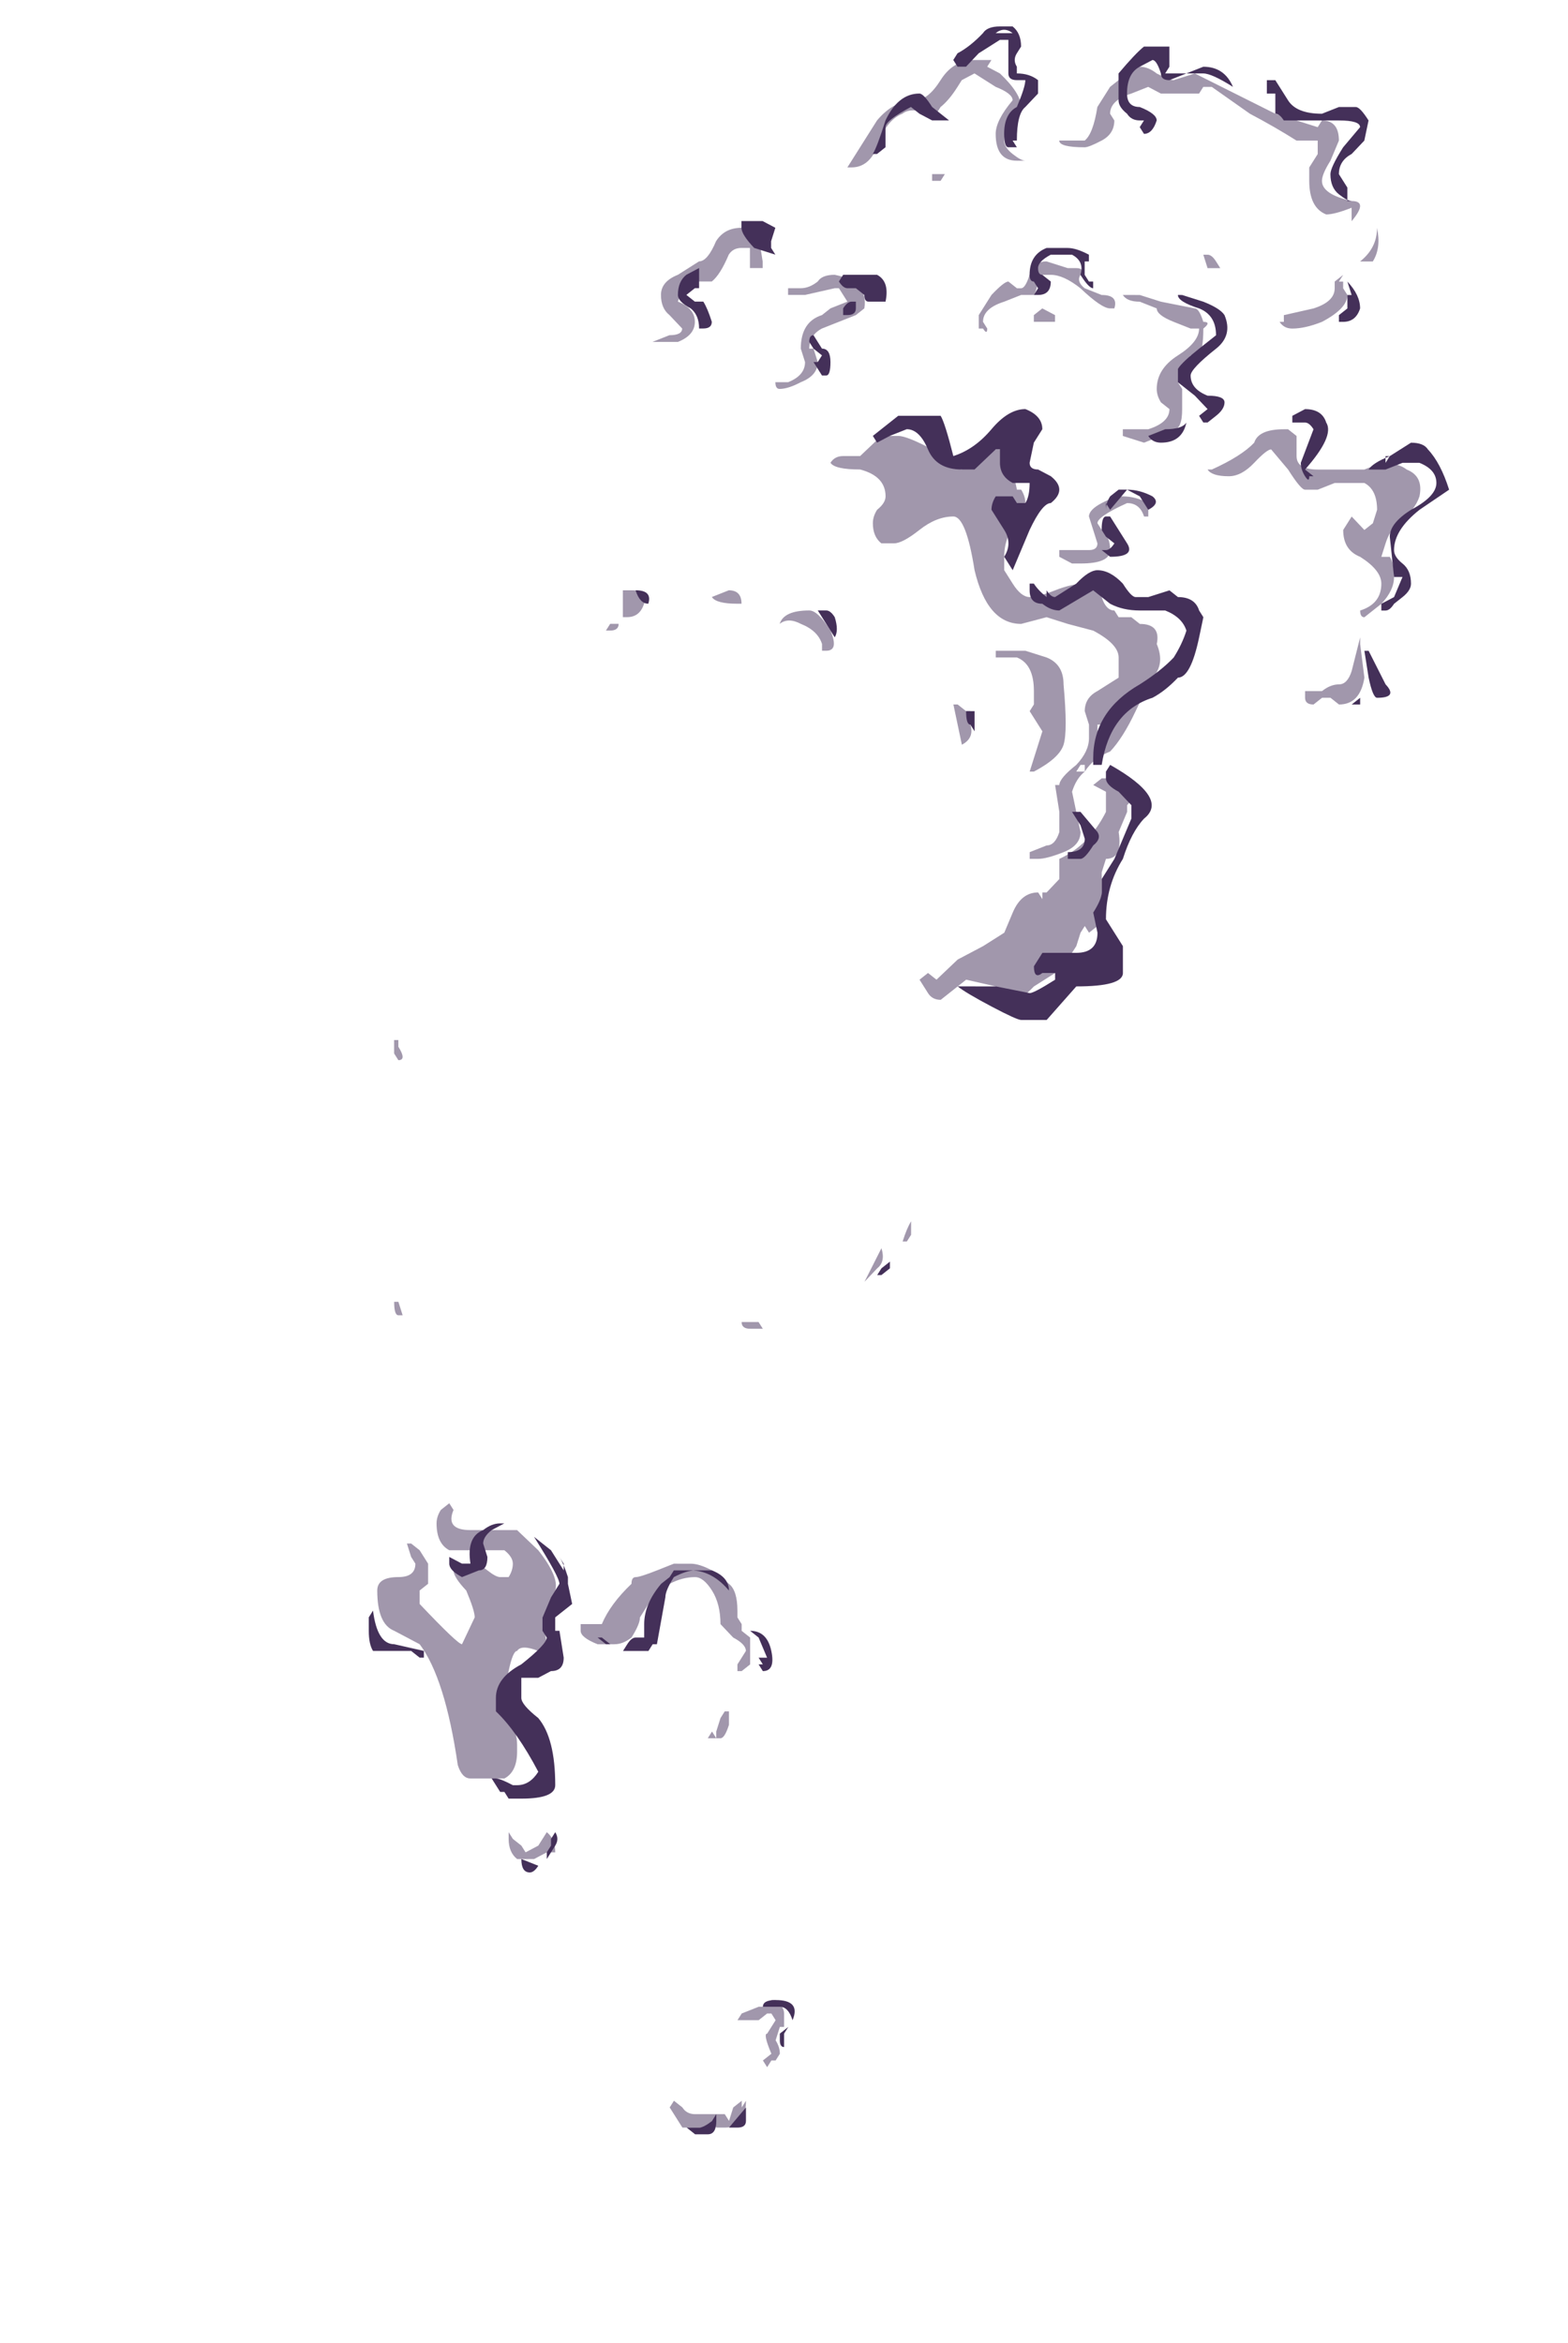 <?xml version="1.0" encoding="UTF-8" standalone="no"?>
<svg xmlns:ffdec="https://www.free-decompiler.com/flash" xmlns:xlink="http://www.w3.org/1999/xlink" ffdec:objectType="frame" height="122.2px" width="81.8px" xmlns="http://www.w3.org/2000/svg">
  <g transform="matrix(1.0, 0.0, 0.0, 1.0, 23.45, 116.75)">
    <use ffdec:characterId="1095" height="12.3" transform="matrix(-0.001, -7.003, -4.421, -6.0E-4, 50.613, -5.771)" width="15.4" xlink:href="#shape0"/>
    <use ffdec:characterId="1097" height="12.75" transform="matrix(-0.001, -7.003, -4.421, -6.0E-4, 52.16, -5.421)" width="15.7" xlink:href="#shape1"/>
  </g>
  <defs>
    <g id="shape0" transform="matrix(1.0, 0.0, 0.0, 1.0, 8.0, 12.85)">
      <path d="M6.3 -12.05 L6.2 -12.05 Q6.35 -12.25 6.35 -12.05 6.4 -11.7 6.5 -11.7 6.55 -11.7 6.65 -11.8 L6.8 -11.9 Q6.95 -11.9 6.95 -11.7 L6.9 -11.65 7.0 -11.15 7.3 -10.2 7.25 -9.95 Q7.25 -9.9 7.3 -9.75 7.35 -9.65 7.35 -9.55 7.35 -9.45 7.25 -9.3 L7.2 -9.2 7.05 -9.05 Q6.85 -9.0 6.8 -8.9 L6.8 -8.6 Q6.75 -8.6 6.75 -8.9 6.75 -8.95 6.8 -9.1 6.85 -9.25 6.95 -9.25 L7.0 -9.2 Q7.1 -9.2 7.15 -9.45 L7.2 -9.65 7.15 -9.8 7.15 -10.1 Q7.15 -10.2 7.15 -10.25 L7.2 -10.3 7.2 -10.4 7.0 -10.85 Q6.9 -11.15 6.8 -11.4 L6.8 -11.65 6.7 -11.65 Q6.65 -11.6 6.6 -11.55 L6.5 -11.55 Q6.3 -11.55 6.25 -11.75 6.25 -11.85 6.3 -12.05 M5.9 -12.3 Q6.0 -12.4 6.15 -12.35 6.0 -12.35 5.9 -12.15 L5.9 -12.3 M5.8 -11.95 L5.75 -11.85 5.7 -11.85 Q5.6 -11.85 5.55 -11.6 L5.5 -11.25 5.45 -11.25 5.45 -11.2 Q5.4 -11.25 5.4 -11.35 5.4 -11.5 5.45 -11.7 5.55 -12.0 5.65 -12.0 L5.7 -11.95 5.75 -11.95 5.75 -11.9 5.8 -11.95 M6.45 -11.65 L6.45 -11.65 M7.05 -10.95 L7.05 -10.95 M3.8 -12.45 Q3.9 -12.5 3.95 -12.6 4.05 -12.8 4.15 -12.85 4.3 -12.9 4.35 -12.7 4.4 -12.6 4.4 -12.4 L4.35 -12.2 Q4.35 -12.05 4.35 -11.95 L4.35 -11.65 Q4.35 -11.4 4.45 -11.4 L4.6 -11.4 4.65 -11.3 4.65 -11.25 Q4.65 -10.95 4.55 -10.9 4.45 -10.75 4.35 -10.4 L4.35 -10.35 Q4.3 -10.4 4.3 -10.6 4.3 -10.75 4.4 -10.9 4.5 -11.05 4.5 -11.1 L4.35 -11.3 Q4.2 -11.45 4.2 -11.5 L4.2 -11.65 4.25 -11.85 4.25 -12.2 Q4.2 -12.35 4.05 -12.35 L3.95 -12.3 3.9 -12.2 4.0 -12.05 3.9 -11.95 Q3.75 -11.95 3.7 -12.15 3.6 -12.4 3.5 -12.4 3.35 -12.4 3.3 -12.15 3.25 -12.15 3.25 -12.2 L3.35 -12.4 Q3.45 -12.55 3.55 -12.55 3.65 -12.55 3.7 -12.5 3.7 -12.45 3.7 -12.4 L3.8 -12.45 M4.25 -11.5 L4.25 -11.5 M5.45 -10.3 Q5.55 -10.25 5.55 -10.2 L5.6 -9.8 5.65 -9.55 5.65 -9.35 Q5.6 -9.4 5.6 -9.55 L5.55 -9.75 Q5.5 -9.75 5.45 -9.95 L5.4 -10.15 5.4 -10.25 Q5.3 -10.25 5.2 -10.0 5.1 -9.75 4.95 -9.75 4.9 -9.75 4.85 -9.8 L4.8 -9.9 Q4.7 -9.9 4.65 -9.65 4.65 -9.5 4.65 -9.35 L4.6 -9.35 4.55 -9.6 4.6 -9.8 4.65 -9.95 Q4.65 -10.05 4.8 -10.05 L4.95 -10.05 5.0 -10.0 5.1 -10.0 5.15 -10.1 5.2 -10.15 5.2 -10.25 Q5.25 -10.3 5.4 -10.3 5.45 -10.4 5.45 -10.3 M4.0 -9.6 L4.0 -9.65 4.1 -9.65 Q4.15 -9.5 4.15 -9.35 4.15 -9.25 4.1 -9.1 4.05 -8.95 4.0 -8.95 L3.8 -9.05 Q3.75 -9.05 3.75 -8.95 L3.75 -8.6 3.7 -8.6 3.65 -8.75 3.65 -8.85 Q3.65 -9.2 3.75 -9.2 3.85 -9.2 3.9 -9.1 L3.95 -9.05 Q4.0 -9.05 4.1 -9.4 4.1 -9.55 4.0 -9.6 M4.2 -8.1 L4.35 -8.05 4.45 -8.05 Q4.5 -8.05 4.5 -7.85 L4.45 -7.6 4.35 -7.45 Q4.35 -7.4 4.5 -7.1 4.6 -6.8 4.6 -6.7 4.6 -6.6 4.6 -6.5 L4.45 -6.25 Q4.45 -6.2 4.45 -6.05 4.45 -5.95 4.4 -5.9 4.35 -5.95 4.35 -6.25 4.3 -6.55 4.15 -6.55 4.1 -6.55 4.05 -6.45 4.0 -6.4 3.95 -6.4 3.85 -6.4 3.8 -6.5 3.8 -6.6 3.8 -6.65 3.8 -6.75 3.9 -6.95 4.0 -7.15 4.0 -7.35 4.0 -7.5 3.6 -7.6 3.2 -7.75 3.2 -8.15 L3.25 -8.45 3.2 -8.7 3.15 -9.0 Q3.05 -9.3 2.95 -9.3 L2.8 -9.3 2.7 -9.05 Q2.65 -8.9 2.55 -8.9 L2.45 -8.95 2.35 -8.95 Q2.25 -8.95 2.15 -8.8 2.05 -8.6 2.0 -8.6 L2.0 -8.55 1.8 -8.6 1.65 -8.6 Q1.55 -8.55 1.55 -8.45 L1.5 -8.25 1.45 -8.25 1.45 -8.35 Q1.45 -8.45 1.5 -8.65 1.55 -8.85 1.65 -8.85 L1.95 -8.75 Q2.05 -8.8 2.1 -8.9 2.2 -9.0 2.25 -9.2 2.35 -9.35 2.55 -9.5 2.75 -9.65 2.8 -9.7 2.9 -9.85 3.05 -9.75 3.2 -9.8 3.2 -9.55 L3.25 -9.45 Q3.25 -9.35 3.25 -9.3 L3.3 -9.25 Q3.3 -9.15 3.4 -9.1 3.5 -9.05 3.5 -8.9 3.5 -8.75 3.45 -8.55 3.4 -8.35 3.4 -8.25 3.4 -8.15 3.5 -8.05 3.55 -8.0 3.6 -7.95 L3.7 -7.95 Q3.85 -7.95 3.95 -8.1 4.0 -8.2 4.1 -8.2 4.15 -8.2 4.2 -8.15 L4.2 -8.1 M5.45 -8.5 L5.45 -8.55 5.5 -8.55 5.55 -8.4 5.5 -8.3 5.45 -8.3 Q5.45 -8.45 5.45 -8.5 M5.4 -7.75 L5.45 -7.7 Q5.55 -7.7 5.6 -7.95 L5.65 -8.15 5.65 -8.3 Q5.7 -8.35 5.8 -8.35 L5.8 -8.5 Q5.8 -8.65 5.7 -8.85 5.55 -9.1 5.55 -9.2 L5.55 -9.25 Q5.65 -9.3 5.65 -9.1 L5.7 -8.9 Q5.75 -8.8 5.8 -8.85 5.85 -8.9 5.85 -8.8 L5.85 -8.7 5.9 -8.45 Q5.9 -8.3 5.8 -8.25 5.7 -8.2 5.7 -8.15 L5.7 -8.1 5.75 -8.0 Q5.75 -7.95 5.65 -7.8 L5.5 -7.65 5.4 -7.65 5.4 -7.7 Q5.35 -7.75 5.4 -7.75 M7.25 -10.3 L7.25 -10.3 M6.8 -8.9 L6.8 -8.9 M7.25 -9.65 L7.25 -9.65 M7.0 -9.15 L7.0 -9.15 M5.85 -10.35 L5.85 -10.5 5.9 -10.45 Q5.95 -10.4 5.95 -10.35 L5.95 -10.3 5.85 -10.35 M7.05 -8.15 Q7.15 -8.15 7.3 -7.9 L7.35 -7.75 7.4 -7.8 7.4 -7.6 Q7.4 -7.35 7.25 -7.2 7.1 -7.05 7.1 -6.9 7.1 -6.65 6.95 -6.45 L6.6 -6.1 6.6 -6.15 Q6.6 -6.35 6.75 -6.45 6.95 -6.55 7.0 -6.75 7.05 -6.85 7.0 -7.05 L7.0 -7.15 7.05 -7.2 Q7.1 -7.3 7.2 -7.4 L7.25 -7.45 7.3 -7.6 7.2 -7.85 Q7.15 -8.05 7.1 -8.05 6.95 -7.85 6.85 -7.85 6.65 -7.85 6.65 -8.1 6.65 -8.15 6.65 -8.2 6.65 -8.15 6.7 -8.05 6.75 -7.95 6.8 -7.95 6.9 -7.95 6.95 -8.05 7.0 -8.15 7.05 -8.15 M6.55 -7.25 L6.55 -7.1 6.5 -7.1 6.5 -7.2 6.55 -7.25 M7.25 -7.2 L7.25 -7.2 M2.6 -11.9 Q2.6 -12.15 2.8 -12.2 L3.05 -12.15 3.1 -12.15 2.85 -12.05 Q2.75 -12.0 2.75 -11.9 2.75 -11.8 2.7 -11.7 2.7 -11.6 2.7 -11.5 L2.65 -11.5 Q2.6 -11.5 2.6 -11.6 L2.65 -11.7 2.65 -11.8 2.6 -11.9 M0.9 -8.95 L0.95 -9.05 0.95 -9.1 1.35 -9.1 1.45 -9.15 Q1.45 -9.35 1.65 -9.3 L1.8 -9.4 1.85 -9.4 Q1.95 -9.55 2.0 -9.5 L2.05 -9.3 2.05 -9.1 2.0 -9.0 1.95 -9.15 1.8 -9.15 Q1.55 -8.95 1.45 -8.6 L1.3 -8.6 1.2 -8.45 1.2 -8.4 1.15 -8.4 1.2 -8.35 Q1.2 -8.15 1.05 -8.05 L0.9 -7.95 0.8 -7.7 0.7 -7.4 0.55 -7.15 0.6 -7.05 0.55 -6.95 0.45 -7.05 Q0.4 -7.1 0.4 -7.2 L0.55 -7.5 0.5 -7.85 0.45 -7.9 0.4 -8.05 Q0.4 -8.15 0.5 -8.3 L0.6 -8.55 Q0.65 -8.65 0.8 -8.8 L0.9 -8.85 0.95 -8.9 0.9 -8.95 M2.9 -9.7 L2.9 -9.7 M3.2 -9.45 L3.2 -9.45 M3.2 -8.9 L3.2 -8.9 M2.0 -9.25 L2.0 -9.25 M2.15 -8.9 L2.1 -8.9 2.1 -8.8 2.15 -8.85 2.15 -8.9 M2.45 -9.1 L2.4 -9.05 2.45 -9.05 2.45 -9.1 M2.3 -9.15 L2.3 -9.15 M2.4 -8.4 L2.1 -8.25 2.1 -8.3 Q2.2 -8.6 2.3 -8.65 2.4 -8.7 2.75 -8.65 2.9 -8.65 2.95 -8.45 L3.0 -8.2 3.0 -7.85 2.95 -7.85 Q2.95 -7.9 2.95 -8.1 2.9 -8.3 2.7 -8.3 L2.6 -8.3 2.55 -8.25 2.4 -8.4 M2.5 -7.55 L2.55 -7.55 2.55 -7.5 2.6 -7.4 2.6 -7.35 2.3 -7.45 Q2.35 -7.6 2.45 -7.55 L2.5 -7.55 M3.65 -7.7 L3.65 -7.7 M3.05 -5.8 L3.0 -5.8 3.0 -5.85 Q3.0 -6.0 3.15 -5.9 3.3 -5.75 3.3 -5.65 3.3 -5.35 3.2 -5.3 3.25 -5.4 3.2 -5.55 3.15 -5.75 3.05 -5.8 M3.35 -4.85 Q3.45 -4.85 3.45 -4.7 L3.4 -4.5 Q3.35 -4.55 3.35 -4.8 L3.35 -4.85 M3.45 -3.55 L3.45 -3.45 3.25 -3.45 3.25 -3.5 Q3.25 -3.65 3.35 -3.7 3.45 -3.8 3.45 -3.55 M0.1 -0.8 L0.1 -0.75 0.0 -0.75 -0.05 -0.8 Q-0.05 -0.9 0.05 -0.8 L0.1 -0.8 M3.2 -3.3 L3.15 -3.25 3.15 -3.3 Q3.15 -3.4 3.2 -3.4 L3.2 -3.3 M6.75 -6.35 L6.75 -6.35 M5.55 -5.9 L5.5 -5.8 Q5.45 -5.55 5.25 -5.55 L5.15 -5.6 Q5.05 -5.6 5.0 -5.4 L5.0 -5.25 Q4.95 -5.25 4.95 -5.3 4.95 -5.4 5.0 -5.55 5.05 -5.75 5.15 -5.75 L5.25 -5.7 5.25 -5.65 Q5.35 -5.65 5.4 -5.8 L5.5 -6.2 5.55 -6.3 Q5.75 -6.35 5.8 -5.95 5.8 -5.8 5.75 -5.75 5.7 -5.65 5.7 -5.55 L5.7 -5.4 5.65 -5.4 5.65 -5.6 5.7 -5.95 5.7 -6.0 5.6 -6.1 5.55 -5.9 M6.15 -4.85 Q6.15 -4.65 6.05 -4.55 5.9 -4.45 5.9 -4.35 L5.8 -4.1 Q5.75 -3.9 5.65 -3.9 5.55 -3.9 5.5 -4.0 L5.4 -4.15 Q5.35 -4.15 5.35 -4.0 L5.3 -3.8 5.3 -4.1 Q5.35 -4.3 5.45 -4.3 5.55 -4.3 5.6 -4.1 L5.7 -4.15 5.75 -4.25 5.75 -4.5 Q5.8 -4.6 5.95 -4.7 6.0 -4.75 6.0 -4.85 L6.0 -4.95 5.85 -4.95 5.85 -5.1 5.9 -5.1 6.1 -5.05 Q6.15 -5.0 6.15 -4.85 M5.8 -4.15 L5.8 -4.15 M5.4 -5.7 L5.4 -5.7 M-7.35 -5.25 L-7.25 -5.3 -7.25 -5.35 -7.15 -5.35 Q-7.1 -5.35 -7.05 -5.25 L-7.05 -5.2 -7.1 -5.1 -7.1 -5.05 -7.15 -4.85 -7.2 -4.8 -7.2 -5.05 -7.15 -5.15 -7.15 -5.2 -7.2 -5.25 -7.3 -5.15 Q-7.3 -5.1 -7.45 -5.2 L-7.5 -5.1 -7.55 -5.15 -7.5 -5.2 -7.5 -5.25 -7.45 -5.3 Q-7.4 -5.3 -7.35 -5.25 M-7.4 -5.25 L-7.4 -5.25 M-7.8 -4.85 L-7.85 -4.75 -7.95 -4.7 -7.9 -4.65 -7.9 -4.3 Q-7.9 -4.2 -7.85 -4.15 L-7.8 -4.05 -7.85 -4.0 -8.0 -4.15 Q-8.0 -4.2 -8.0 -4.3 L-8.0 -4.4 -7.95 -4.5 -8.0 -4.55 -8.0 -4.65 Q-8.0 -4.9 -7.8 -4.9 L-7.85 -4.85 -7.8 -4.85 M-8.0 -4.35 L-8.0 -4.35 M-4.9 -4.7 L-4.9 -4.65 -4.95 -4.6 -5.05 -4.55 -5.1 -4.55 -5.1 -4.6 Q-5.1 -4.65 -5.0 -4.7 L-4.9 -4.7 M-4.6 -4.85 L-4.55 -4.95 -4.35 -4.95 -4.3 -4.85 -4.25 -4.85 -4.2 -4.8 -4.15 -4.8 Q-4.0 -4.8 -3.95 -4.7 L-3.85 -4.5 Q-3.8 -4.35 -3.8 -4.25 L-3.8 -4.05 -3.85 -3.85 Q-3.9 -3.65 -3.9 -3.6 -3.9 -3.55 -3.95 -3.55 -4.1 -3.3 -4.25 -3.2 L-4.25 -2.95 -4.3 -2.95 Q-4.35 -2.95 -4.4 -3.15 L-4.4 -3.35 Q-4.4 -3.45 -4.35 -3.55 -4.25 -3.65 -4.2 -3.65 L-4.0 -3.85 -3.95 -4.0 Q-3.9 -4.15 -3.9 -4.3 -3.9 -4.4 -4.0 -4.5 -4.1 -4.6 -4.25 -4.6 L-4.35 -4.75 Q-4.4 -4.9 -4.45 -4.9 L-4.55 -4.8 -4.6 -4.8 -4.6 -4.85 M-5.05 -4.5 L-5.1 -4.45 -5.1 -4.55 -5.05 -4.5 M-5.95 -2.55 Q-5.95 -2.6 -5.95 -2.65 -5.85 -2.65 -5.8 -2.55 L-5.9 -2.45 -5.95 -2.3 -5.9 -2.25 -5.85 -2.15 -5.8 -2.1 -5.85 -2.1 Q-5.95 -2.1 -6.0 -2.2 L-6.0 -2.4 -5.95 -2.55 M-6.0 -2.3 L-6.0 -2.3 M-4.4 -2.55 L-4.2 -2.5 -4.05 -2.6 -4.0 -2.65 Q-3.9 -2.7 -3.7 -2.45 L-3.55 -2.2 Q-3.55 -2.15 -3.55 -2.05 L-3.55 -1.65 Q-3.55 -1.35 -3.4 -1.45 L-3.35 -1.4 -3.4 -1.3 Q-3.45 -1.25 -3.5 -1.25 -3.65 -1.25 -3.7 -1.4 L-3.7 -2.05 Q-3.75 -2.15 -3.8 -2.15 -3.85 -2.15 -3.9 -2.1 L-3.9 -2.0 Q-3.9 -1.95 -3.85 -1.85 -3.8 -1.75 -3.8 -1.7 L-3.8 -1.55 -3.85 -1.45 Q-3.9 -1.45 -4.0 -1.6 -4.15 -1.7 -4.2 -1.7 L-4.4 -1.55 Q-4.4 -1.5 -4.1 -1.05 L-4.0 -1.05 -3.95 -1.15 -3.8 -1.15 -3.7 -1.05 -3.65 -0.95 -3.65 -0.9 -3.75 -0.95 -3.8 -1.0 Q-3.9 -1.0 -3.9 -0.8 -3.9 -0.55 -4.0 -0.55 -4.25 -0.55 -4.3 -0.75 L-4.4 -1.05 Q-4.65 -1.35 -5.3 -1.5 -5.4 -1.55 -5.4 -1.65 L-5.4 -2.05 Q-5.35 -2.2 -5.2 -2.2 L-5.15 -2.2 Q-5.05 -2.2 -4.95 -2.1 L-4.9 -2.0 -4.75 -2.0 Q-4.75 -2.05 -4.6 -2.1 -4.45 -2.15 -4.45 -2.2 -4.4 -2.25 -4.45 -2.45 -4.45 -2.55 -4.4 -2.55 M-1.4 -6.75 L-1.4 -6.8 -1.35 -6.85 -1.25 -6.85 Q-1.3 -6.8 -1.4 -6.75 M-1.45 -6.5 L-1.7 -6.3 -1.6 -6.45 Q-1.55 -6.55 -1.45 -6.5 M-2.05 -5.1 L-2.0 -5.05 -2.0 -4.85 Q-2.05 -4.85 -2.05 -4.95 -2.05 -5.05 -2.05 -5.1 M-1.85 -0.8 L-1.85 -0.75 Q-1.95 -0.75 -1.95 -0.8 L-1.95 -0.85 -1.85 -0.8" fill="#443059" fill-opacity="0.498" fill-rule="evenodd" stroke="none"/>
    </g>
    <g id="shape1" transform="matrix(1.0, 0.0, 0.0, 1.0, 8.05, 13.2)">
      <path d="M6.35 -12.0 L6.45 -12.0 6.55 -11.9 Q6.65 -11.9 6.7 -12.05 L6.8 -12.2 6.95 -12.25 Q7.05 -12.15 7.05 -12.1 L7.05 -11.9 7.0 -11.7 Q7.0 -11.4 7.1 -11.3 L7.25 -11.15 7.25 -11.05 7.15 -11.05 7.15 -11.15 7.0 -11.15 Q7.0 -11.2 6.95 -11.25 6.95 -11.35 6.95 -11.55 L6.95 -11.9 Q6.95 -12.15 6.9 -12.15 L6.75 -11.95 Q6.6 -11.8 6.55 -11.8 6.45 -11.8 6.4 -11.9 6.35 -12.0 6.35 -12.05 L6.35 -12.0 M5.5 -11.9 L5.45 -11.9 5.45 -11.95 Q5.45 -12.1 5.55 -12.15 5.65 -12.15 5.75 -12.0 L5.65 -12.05 5.65 -12.0 5.55 -12.0 5.5 -11.9 M3.95 -12.65 L3.95 -12.65 M4.05 -12.85 L4.2 -13.2 Q4.4 -13.1 4.5 -12.95 4.55 -12.9 4.55 -12.75 L4.45 -12.5 Q4.4 -12.3 4.35 -12.25 L4.35 -12.45 4.4 -12.65 4.4 -12.85 Q4.35 -13.05 4.25 -13.05 4.15 -13.05 4.05 -12.75 3.95 -12.5 3.85 -12.5 L3.55 -12.55 Q3.55 -12.6 3.55 -12.65 L3.4 -12.55 3.35 -12.4 3.3 -12.4 3.3 -12.45 Q3.3 -12.5 3.35 -12.55 L3.4 -12.65 Q3.45 -12.75 3.5 -12.75 3.6 -12.75 3.65 -12.65 3.7 -12.55 3.75 -12.55 3.9 -12.55 4.05 -12.85 M4.45 -12.45 L4.45 -12.5 4.4 -12.45 4.45 -12.45 M4.35 -11.85 L4.35 -11.85 M4.35 -11.5 Q4.6 -11.85 4.7 -11.75 4.8 -11.7 4.8 -11.5 L4.75 -11.35 4.7 -11.35 4.7 -11.5 Q4.7 -11.55 4.65 -11.6 L4.4 -11.45 Q4.35 -11.45 4.3 -11.5 4.25 -11.55 4.3 -11.55 L4.3 -11.6 4.35 -11.5 M5.1 -10.0 L5.0 -10.0 4.9 -10.2 4.8 -10.35 4.75 -10.25 4.7 -10.3 4.7 -10.35 4.75 -10.45 Q4.8 -10.55 4.85 -10.55 4.9 -10.55 4.9 -10.35 4.95 -10.15 5.05 -10.15 5.1 -10.15 5.25 -10.45 5.35 -10.65 5.5 -10.55 5.55 -10.5 5.6 -10.3 L5.65 -10.05 5.65 -10.0 Q5.6 -10.0 5.55 -10.25 5.5 -10.45 5.35 -10.45 L5.25 -10.25 Q5.15 -10.05 5.1 -10.0 M4.65 -9.85 L4.6 -9.65 Q4.55 -9.7 4.55 -9.8 4.55 -10.05 4.7 -10.1 4.65 -10.05 4.65 -9.85 M3.75 -9.1 L3.7 -9.2 Q3.7 -9.5 3.8 -9.4 L4.0 -9.2 4.0 -9.15 Q4.0 -9.1 3.9 -9.1 L3.85 -9.15 3.8 -9.25 Q3.75 -9.2 3.75 -9.15 L3.75 -9.1 M4.1 -9.15 L4.05 -9.2 4.2 -9.4 4.15 -9.55 4.05 -9.65 Q4.1 -9.8 4.15 -9.7 4.2 -9.55 4.2 -9.4 L4.2 -9.3 4.15 -9.2 Q4.1 -9.15 4.05 -9.15 L4.1 -9.15 M4.3 -8.5 L4.35 -8.35 Q4.35 -8.25 4.4 -8.25 L4.55 -8.3 4.65 -8.4 Q4.75 -8.4 4.8 -8.2 4.8 -8.0 4.65 -7.8 4.5 -7.6 4.45 -7.35 4.7 -7.25 4.75 -7.2 4.75 -7.15 4.75 -7.0 4.75 -6.8 4.75 -6.7 L4.6 -6.4 4.55 -6.45 4.6 -6.6 4.65 -6.8 Q4.65 -6.95 4.5 -7.05 4.35 -7.15 4.35 -7.45 4.35 -7.55 4.35 -7.6 L4.5 -7.85 4.5 -7.9 4.4 -7.9 Q4.3 -7.9 4.25 -8.05 L4.25 -8.25 Q4.15 -8.25 4.1 -8.2 L4.1 -8.1 4.15 -8.05 4.15 -7.85 Q4.1 -7.8 4.05 -7.8 L3.9 -7.95 Q3.8 -8.05 3.7 -7.95 L3.6 -8.05 3.9 -8.25 Q4.1 -8.4 4.1 -8.5 4.15 -8.6 4.2 -8.6 4.25 -8.6 4.3 -8.5 M7.3 -9.85 L7.35 -9.9 7.5 -9.9 7.5 -9.85 Q7.5 -9.65 7.5 -9.6 7.45 -9.5 7.3 -9.3 L7.1 -9.3 Q7.05 -9.3 7.0 -9.4 6.95 -9.45 6.95 -9.55 L6.95 -9.6 6.9 -9.55 6.85 -9.6 Q6.85 -9.7 6.95 -9.75 7.0 -9.75 7.05 -9.55 7.05 -9.4 7.15 -9.4 7.3 -9.4 7.35 -9.55 L7.4 -9.7 Q7.4 -9.75 7.3 -9.8 7.25 -9.8 7.25 -9.9 L7.3 -10.1 7.3 -10.3 Q7.3 -10.4 7.2 -10.65 7.35 -10.55 7.35 -10.3 L7.3 -10.1 7.3 -9.85 M5.75 -8.95 L5.8 -8.9 5.9 -8.9 5.9 -8.95 5.95 -8.95 Q6.0 -8.8 6.0 -8.7 L6.0 -8.45 Q5.95 -8.25 5.8 -8.25 5.75 -8.25 5.75 -8.3 L5.7 -8.35 5.65 -8.3 5.65 -8.35 Q5.65 -8.5 5.75 -8.5 L5.8 -8.4 Q5.8 -8.35 5.85 -8.35 5.9 -8.35 5.95 -8.5 L5.95 -8.75 Q5.9 -8.9 5.8 -8.85 5.7 -8.95 5.7 -9.0 L5.75 -9.0 5.75 -8.95 M7.15 -8.35 L7.25 -8.35 Q7.3 -8.25 7.3 -8.1 L7.35 -8.1 Q7.4 -8.05 7.45 -8.1 L7.5 -8.15 Q7.6 -8.15 7.65 -8.05 L7.65 -7.9 Q7.65 -7.75 7.6 -7.7 7.5 -7.55 7.45 -7.4 L7.4 -7.35 7.35 -7.4 7.35 -7.5 7.45 -7.65 7.55 -7.9 7.55 -8.0 7.3 -8.0 Q7.25 -8.0 7.25 -8.1 L7.25 -8.2 Q7.2 -8.2 7.05 -8.1 7.0 -7.95 6.85 -7.95 6.75 -7.95 6.75 -8.0 L6.75 -8.1 6.8 -8.05 6.8 -8.1 Q7.0 -8.1 7.05 -8.2 L7.15 -8.35 M7.0 -7.2 L7.05 -7.1 Q7.15 -7.0 7.15 -6.95 7.15 -6.7 6.95 -6.55 6.75 -6.45 6.7 -6.4 L6.7 -6.45 6.75 -6.55 6.9 -6.55 Q6.95 -6.55 7.05 -6.85 L7.0 -6.95 6.95 -7.1 6.95 -7.3 7.0 -7.2 M2.65 -12.15 L2.6 -12.05 2.6 -11.95 Q2.6 -12.0 2.6 -12.05 2.6 -12.1 2.6 -12.15 L2.65 -12.15 M3.0 -12.2 L2.8 -12.25 Q2.65 -12.3 2.65 -12.35 2.65 -12.6 2.75 -12.45 L3.0 -12.25 3.0 -12.2 M1.65 -9.05 L1.8 -8.85 1.8 -8.75 1.7 -8.85 1.6 -8.9 Q1.5 -8.9 1.5 -8.7 L1.45 -8.7 Q1.45 -8.75 1.45 -8.85 1.45 -8.9 1.55 -9.0 1.6 -9.1 1.65 -9.05 M1.75 -9.6 Q1.9 -9.9 2.15 -9.2 L2.1 -9.15 2.05 -9.15 Q2.0 -9.15 1.95 -9.3 L1.85 -9.45 1.75 -9.45 1.45 -9.25 1.3 -9.1 1.2 -9.1 Q1.15 -9.1 1.05 -9.0 L0.9 -9.05 Q0.75 -9.05 0.75 -8.8 L0.75 -8.4 Q0.7 -8.35 0.65 -8.3 0.55 -8.3 0.6 -8.4 L0.6 -8.55 0.55 -8.55 Q0.45 -8.3 0.45 -8.25 L0.5 -7.85 0.5 -7.4 Q0.45 -7.5 0.35 -7.8 0.25 -8.1 0.25 -8.15 0.25 -8.35 0.25 -8.45 L0.5 -8.8 Q0.5 -9.35 0.6 -9.35 L0.8 -9.35 1.0 -9.15 Q1.25 -9.15 1.45 -9.35 1.65 -9.45 1.75 -9.6 M3.4 -10.0 L3.45 -9.9 3.4 -9.65 3.4 -9.5 Q3.4 -9.45 3.5 -9.35 3.6 -9.2 3.6 -9.05 3.6 -8.95 3.5 -8.8 L3.4 -8.55 Q3.4 -8.5 3.45 -8.45 L3.4 -8.45 Q3.45 -8.35 3.5 -8.3 L3.5 -8.25 3.45 -8.25 Q3.35 -8.25 3.35 -8.4 3.3 -8.5 3.3 -8.6 L3.45 -9.0 3.35 -9.2 Q3.3 -9.35 3.3 -9.55 L3.3 -9.85 Q3.25 -10.05 3.15 -10.1 3.05 -10.05 2.95 -9.95 2.85 -9.8 2.75 -9.55 2.55 -9.0 2.2 -9.0 L2.15 -9.0 2.15 -9.1 Q2.55 -9.2 2.65 -9.7 2.7 -9.85 2.8 -10.0 2.8 -10.15 3.1 -10.25 L3.25 -10.3 3.3 -10.25 Q3.4 -10.2 3.4 -10.0 M3.35 -9.7 L3.35 -9.7 M2.55 -7.55 L2.55 -7.5 Q2.45 -7.5 2.45 -7.55 L2.4 -7.6 2.55 -7.6 2.55 -7.55 M3.3 -5.8 L3.3 -5.75 3.1 -5.95 Q3.15 -6.0 3.25 -5.95 3.3 -5.9 3.3 -5.85 L3.3 -5.8 M3.45 -3.6 Q3.35 -3.65 3.35 -3.75 3.45 -3.8 3.45 -3.6 M5.6 -6.2 L5.6 -6.15 Q5.6 -6.1 5.55 -6.05 L5.5 -6.05 5.5 -6.1 Q5.5 -6.2 5.55 -6.2 L5.6 -6.2 M5.8 -6.25 L5.8 -6.05 5.75 -6.0 Q5.7 -6.05 5.7 -6.1 L5.7 -6.2 5.65 -6.3 Q5.6 -6.3 5.6 -6.35 L5.6 -6.55 Q5.75 -6.6 5.8 -6.45 5.8 -6.35 5.8 -6.25 M6.2 -4.95 L6.2 -4.85 6.15 -4.85 Q6.1 -4.85 6.0 -5.0 L5.95 -5.25 6.0 -5.2 6.05 -5.2 6.15 -5.25 6.2 -5.1 6.2 -4.95 M5.8 -4.2 Q5.75 -4.1 5.65 -4.1 5.6 -4.1 5.55 -4.25 5.5 -4.35 5.4 -4.35 L5.4 -4.4 Q5.4 -4.5 5.45 -4.5 5.55 -4.45 5.6 -4.4 L5.6 -4.3 5.65 -4.2 5.7 -4.3 5.7 -4.35 5.85 -4.35 5.8 -4.2 M5.15 -5.9 Q5.25 -5.9 5.25 -5.8 L5.35 -5.7 Q5.35 -5.65 5.3 -5.65 L5.25 -5.7 5.2 -5.8 5.15 -5.75 5.15 -5.7 5.05 -5.8 5.05 -5.85 Q5.05 -5.9 5.15 -5.9 M7.6 -7.85 Q7.65 -7.95 7.6 -8.05 L7.6 -7.85 M-7.9 -4.55 L-7.95 -4.5 Q-8.0 -4.4 -8.0 -4.35 L-8.0 -4.2 -8.05 -4.3 -8.05 -4.45 Q-8.05 -4.55 -7.95 -4.55 L-7.9 -4.55 M-8.0 -4.8 Q-8.0 -4.9 -7.95 -4.9 L-7.85 -4.9 -8.0 -4.7 -8.0 -4.8 M-7.4 -5.35 L-7.3 -5.35 -7.25 -5.4 -7.3 -5.3 -7.35 -5.3 Q-7.4 -5.3 -7.4 -5.35 M-4.6 -5.1 Q-4.6 -5.25 -4.45 -5.2 -4.3 -5.15 -4.3 -4.95 L-4.35 -5.05 -4.5 -5.15 -4.5 -5.05 -4.55 -5.1 -4.55 -5.05 -4.6 -5.1 M-4.0 -4.7 Q-3.9 -4.7 -3.85 -4.5 -3.85 -4.35 -3.85 -4.25 -3.85 -4.15 -3.85 -4.05 L-3.9 -4.0 -3.95 -3.9 Q-4.1 -3.7 -4.25 -3.7 L-4.35 -3.7 -4.35 -3.6 Q-4.35 -3.55 -4.4 -3.5 L-4.45 -3.45 -4.45 -3.75 -4.4 -3.8 -4.4 -3.85 -4.05 -3.95 Q-4.0 -3.95 -3.9 -4.05 -3.85 -4.2 -3.85 -4.3 L-3.85 -4.25 Q-3.85 -4.5 -4.0 -4.7 M-7.1 -5.1 L-7.1 -5.3 Q-7.1 -5.4 -7.2 -5.45 -7.05 -5.55 -7.05 -5.25 -7.05 -5.1 -7.1 -5.1 M-6.0 -2.25 Q-6.1 -2.25 -6.1 -2.35 -6.1 -2.4 -6.05 -2.45 L-6.0 -2.25 M-6.0 -2.55 L-5.9 -2.65 Q-5.85 -2.7 -5.8 -2.65 L-5.85 -2.6 -5.9 -2.6 -5.95 -2.55 -6.0 -2.55 M-5.55 -2.1 L-5.55 -2.25 Q-5.55 -2.65 -5.45 -2.65 -5.1 -2.65 -4.95 -2.45 -4.85 -2.25 -4.8 -2.25 L-4.65 -2.25 -4.65 -2.45 -4.6 -2.6 Q-4.6 -2.75 -4.5 -2.75 L-4.3 -2.7 -4.3 -2.65 -4.2 -2.65 -4.1 -2.85 -3.95 -2.8 -3.9 -2.8 Q-3.8 -2.75 -3.75 -2.7 L-3.8 -2.75 -3.85 -2.75 -3.7 -2.6 Q-3.65 -2.5 -3.6 -2.4 -3.9 -2.7 -3.95 -2.7 L-4.05 -2.6 -4.2 -2.5 -4.3 -2.5 -4.35 -2.55 Q-4.4 -2.55 -4.55 -2.25 -4.65 -1.95 -4.8 -1.95 L-4.9 -1.95 Q-5.05 -2.2 -5.35 -2.45 -5.45 -2.35 -5.45 -2.2 L-5.45 -2.15 Q-5.4 -2.0 -5.4 -1.95 L-5.4 -1.9 -5.45 -1.95 -5.5 -2.0 -5.5 -2.05 -5.55 -2.1 M-4.4 -3.3 L-4.35 -3.2 -4.35 -3.15 -4.4 -3.25 -4.4 -3.3 M-3.75 -1.8 L-3.75 -1.8 M-3.75 -1.4 L-3.8 -1.4 Q-3.85 -1.4 -3.9 -1.55 L-3.85 -1.75 Q-3.85 -1.85 -3.75 -1.85 L-3.65 -1.8 Q-3.6 -1.8 -3.55 -1.9 L-3.5 -2.05 -3.5 -2.0 Q-3.5 -1.9 -3.55 -1.8 -3.6 -1.6 -3.8 -1.65 L-3.8 -1.55 -3.75 -1.4 M-4.45 -1.1 L-4.4 -0.75 Q-4.4 -0.55 -4.15 -0.5 L-4.2 -0.45 -4.3 -0.45 Q-4.4 -0.45 -4.45 -0.5 L-4.45 -0.95 -4.5 -1.05 -4.5 -1.1 -4.45 -1.1 M-1.6 -6.5 L-1.65 -6.45 -1.65 -6.5 -1.6 -6.6 -1.55 -6.6 -1.6 -6.5" fill="#443059" fill-rule="evenodd" stroke="none"/>
    </g>
  </defs>
</svg>
